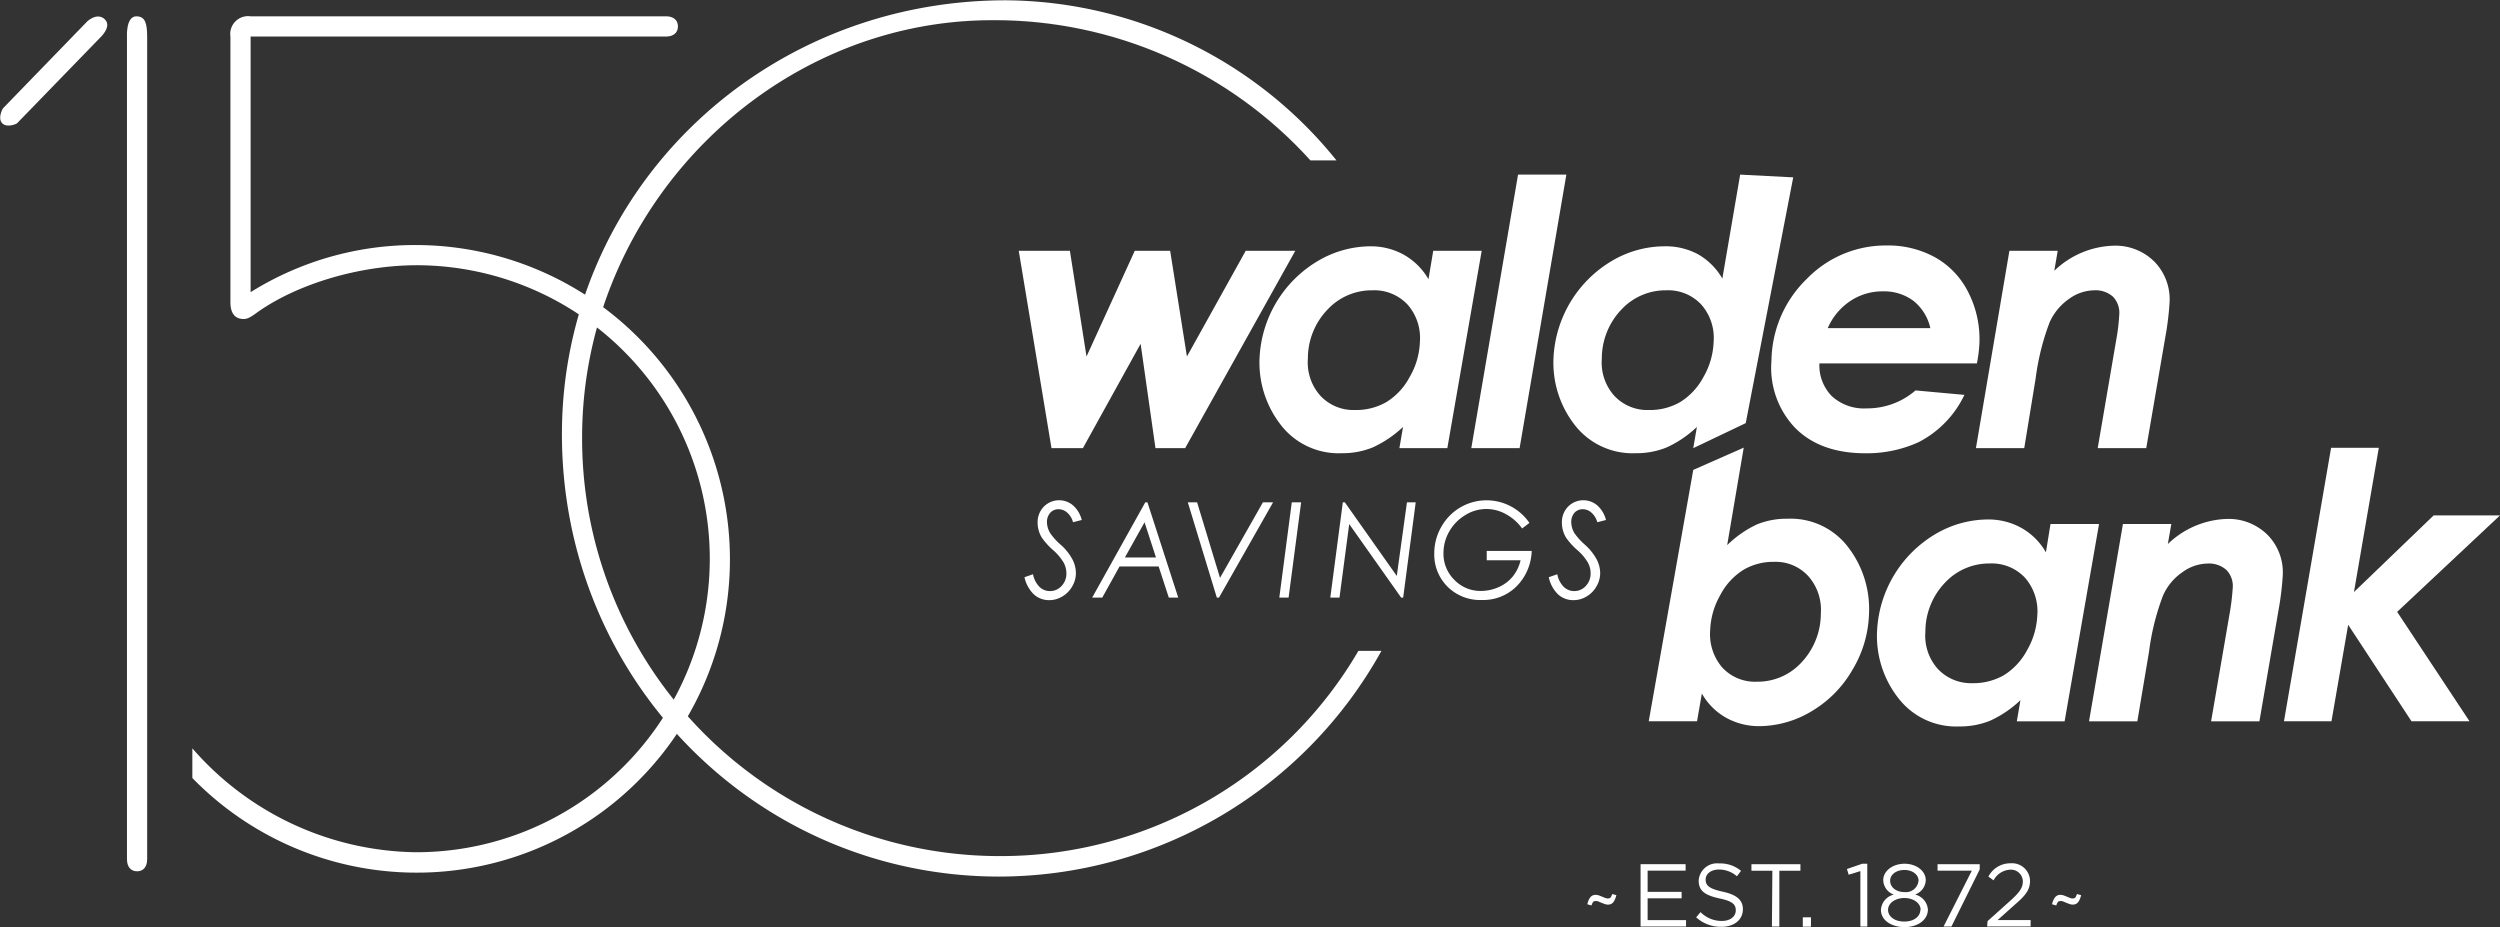 <svg id="Layer_1" data-name="Layer 1" xmlns="http://www.w3.org/2000/svg" xmlns:xlink="http://www.w3.org/1999/xlink" viewBox="0 0 336.88 124.97"><rect x="0" y="0" width="336.88" height="124.97" fill="#333333" stroke="none"/><defs><style>.cls-1{fill:#fff;}.cls-2{clip-path:url(#clip-path);}</style><clipPath id="clip-path" transform="translate(-84.23 -65.39)"><path class="cls-1" d="M218.88,180.75a56.25,56.25,0,0,1-56.21-56.43c0-30.6,25.16-56.21,55.3-56.21A57.38,57.38,0,0,1,260.81,87h3.51a57.66,57.66,0,0,0-44.54-21.57c-33.31,0-59.83,26.06-59.83,58.47,0,33.09,26.29,59.61,58.93,59.61a59,59,0,0,0,51.5-30.41h-3.1A55.82,55.82,0,0,1,218.88,180.75Z"/></clipPath></defs><path class="cls-1" d="M140.48,98.41A41.82,41.82,0,0,0,118,104.76V70.31h56c.9,0,1.58-.46,1.58-1.36s-.68-1.36-1.58-1.36H118a2.4,2.4,0,0,0-2.72,2.72v35.8c0,1.59.68,2.27,1.81,2.27.45,0,.91-.23,1.81-.9,5.44-3.86,13.83-6.35,21.54-6.35a39.55,39.55,0,0,1-.23,79.1,40.59,40.59,0,0,1-30.06-14v4a42.21,42.21,0,0,0,72.44-29.63A42.37,42.37,0,0,0,140.48,98.41Z" transform="translate(-84.23 -65.39)"/><path class="cls-1" d="M102.6,67.59c1.19,0,1.46.92,1.46,2.78V181.18c0,.93-.45,1.62-1.36,1.62s-1.36-.69-1.36-1.62V70.37S101.17,67.59,102.6,67.59Z" transform="translate(-84.23 -65.39)"/><path class="cls-1" d="M98.36,68c.85.86-.22,2-.41,2.23L86.53,82c-.09.1-1.37.65-2,0s0-1.85.09-2L96,68.26S97.34,67,98.36,68Z" transform="translate(-84.23 -65.39)"/><path class="cls-1" d="M218.88,180.75a56.25,56.25,0,0,1-56.21-56.43c0-30.6,25.16-56.21,55.3-56.21A57.38,57.38,0,0,1,260.81,87h3.51a57.66,57.66,0,0,0-44.54-21.57c-33.31,0-59.83,26.06-59.83,58.47,0,33.09,26.29,59.61,58.93,59.61a59,59,0,0,0,51.5-30.41h-3.1A55.82,55.82,0,0,1,218.88,180.75Z" transform="translate(-84.23 -65.39)"/><g class="cls-2"><path class="cls-1" d="M260.81,87A57.38,57.38,0,0,0,218,68.11c-30.14,0-55.3,25.61-55.3,56.21a56.19,56.19,0,0,0,104.61,28.74" transform="translate(-84.23 -65.39)"/></g><path class="cls-1" d="M221.51,99.19h6.89l2.24,14.24,6.5-14.24h4.77l2.26,14.24,7.92-14.24h6.68l-14.84,26.59h-4l-2-14.06-7.78,14.06h-4.23Z" transform="translate(-84.23 -65.39)"/><path class="cls-1" d="M277.36,99.19h6.53l-4.63,26.59H272.8l.49-2.86a15,15,0,0,1-4.08,2.76,10.76,10.76,0,0,1-4.17.78,9.83,9.83,0,0,1-8.27-3.88,13.64,13.64,0,0,1-2.81-9,16.06,16.06,0,0,1,7.82-13,14,14,0,0,1,7.1-2,9.18,9.18,0,0,1,4.51,1.13,8.93,8.93,0,0,1,3.33,3.3Zm-10.55,21.45a8.2,8.2,0,0,0,4.24-1.07,8.78,8.78,0,0,0,3.13-3.37,10,10,0,0,0,1.38-4.68,6.83,6.83,0,0,0-1.65-5.08,6.14,6.14,0,0,0-4.77-1.93,8.13,8.13,0,0,0-6,2.57,9.5,9.5,0,0,0-2.67,6.62,6.72,6.72,0,0,0,1.67,5A6.08,6.08,0,0,0,266.81,120.64Z" transform="translate(-84.23 -65.39)"/><path class="cls-1" d="M288.79,88.92h6.51L289,125.78h-6.51Z" transform="translate(-84.23 -65.39)"/><path class="cls-1" d="M318.72,88.92l7.15.37-6.4,33.12-7.07,3.37.49-2.86a14.78,14.78,0,0,1-4.07,2.76,10.77,10.77,0,0,1-4.18.78,9.85,9.85,0,0,1-8.27-3.88,13.63,13.63,0,0,1-2.8-9,16.08,16.08,0,0,1,7.81-13,14,14,0,0,1,7.11-2A9.2,9.2,0,0,1,313,99.63a8.83,8.83,0,0,1,3.32,3.3ZM306.4,120.64a8.17,8.17,0,0,0,4.24-1.07,8.85,8.85,0,0,0,3.13-3.37,10.12,10.12,0,0,0,1.37-4.68,6.79,6.79,0,0,0-1.65-5.08,6.1,6.1,0,0,0-4.75-1.93,8.13,8.13,0,0,0-6,2.57,9.53,9.53,0,0,0-2.66,6.62,6.71,6.71,0,0,0,1.66,5A6.08,6.08,0,0,0,306.4,120.64Z" transform="translate(-84.23 -65.39)"/><path class="cls-1" d="M342.35,118l6.59.6a13.8,13.8,0,0,1-6.21,6.39,16.87,16.87,0,0,1-7.12,1.48q-6.09,0-9.48-3.42a11.73,11.73,0,0,1-3.19-9.09,15.61,15.61,0,0,1,4.77-11,14.79,14.79,0,0,1,10.75-4.49,13.09,13.09,0,0,1,6.61,1.64,11.07,11.07,0,0,1,4.44,4.76,13.87,13.87,0,0,1,1.45,6.8,18.09,18.09,0,0,1-.34,2.69H329.4a5.9,5.9,0,0,0,1.67,4.41,6.39,6.39,0,0,0,4.7,1.65A9.93,9.93,0,0,0,342.35,118Zm2-8.39a6.53,6.53,0,0,0-2.32-3.71,6.62,6.62,0,0,0-4.08-1.25,7.8,7.8,0,0,0-4.37,1.29,8.42,8.42,0,0,0-3.06,3.67Z" transform="translate(-84.23 -65.39)"/><path class="cls-1" d="M355,99.19h6.51l-.46,2.69A12,12,0,0,1,369,98.5a7.43,7.43,0,0,1,5.58,2.19,7.27,7.27,0,0,1,2,5.52,39.72,39.72,0,0,1-.58,4.67l-2.56,14.9H366.9l2.49-14.55a26.89,26.89,0,0,0,.41-3.37,3.15,3.15,0,0,0-.83-2.48,3.53,3.53,0,0,0-2.58-.87,5.91,5.91,0,0,0-3.33,1.14,7.64,7.64,0,0,0-2.63,3.15,33,33,0,0,0-1.89,7.57L357,125.78h-6.51Z" transform="translate(-84.23 -65.39)"/><path class="cls-1" d="M312.91,162.58H306.4l6-33.87,6.8-3-2.23,13.14a14.58,14.58,0,0,1,4-2.79,10.6,10.6,0,0,1,4.14-.77,9.73,9.73,0,0,1,8.2,3.88,13.66,13.66,0,0,1,2.77,9,15.5,15.5,0,0,1-2.24,7.5,15.33,15.33,0,0,1-5.51,5.57,13.8,13.8,0,0,1-7,2,9.11,9.11,0,0,1-4.5-1.13,8.56,8.56,0,0,1-3.27-3.27Zm10.42-21.48a7.91,7.91,0,0,0-4.19,1.09,8.79,8.79,0,0,0-3.1,3.39,10.27,10.27,0,0,0-1.36,4.7,6.89,6.89,0,0,0,1.63,5.06,6,6,0,0,0,4.7,1.91,8,8,0,0,0,5.94-2.56,9.61,9.61,0,0,0,2.64-6.62,6.83,6.83,0,0,0-1.65-5A5.93,5.93,0,0,0,323.33,141.1Z" transform="translate(-84.23 -65.39)"/><path class="cls-1" d="M360.54,136h6.54l-4.64,26.59H356l.49-2.85a15,15,0,0,1-4.07,2.76,10.77,10.77,0,0,1-4.18.78,9.82,9.82,0,0,1-8.26-3.89,13.54,13.54,0,0,1-2.81-9,16.08,16.08,0,0,1,7.81-13,14,14,0,0,1,7.11-2,9.1,9.1,0,0,1,4.51,1.13,8.69,8.69,0,0,1,3.32,3.3ZM350,157.45a8.31,8.31,0,0,0,4.25-1.07,8.85,8.85,0,0,0,3.13-3.37,10.26,10.26,0,0,0,1.38-4.68,6.86,6.86,0,0,0-1.66-5.09,6.13,6.13,0,0,0-4.76-1.92,8.12,8.12,0,0,0-6,2.57,9.53,9.53,0,0,0-2.66,6.62,6.69,6.69,0,0,0,1.66,5A6.12,6.12,0,0,0,350,157.45Z" transform="translate(-84.23 -65.39)"/><path class="cls-1" d="M370.3,136h6.52l-.47,2.7a12,12,0,0,1,7.9-3.38,7.43,7.43,0,0,1,5.58,2.19,7.19,7.19,0,0,1,2,5.51,39.83,39.83,0,0,1-.58,4.68l-2.56,14.89h-6.51l2.5-14.54a31.67,31.67,0,0,0,.41-3.37,3.11,3.11,0,0,0-.84-2.48,3.53,3.53,0,0,0-2.58-.87,5.91,5.91,0,0,0-3.32,1.14,7.47,7.47,0,0,0-2.64,3.15,32.67,32.67,0,0,0-1.89,7.56l-1.58,9.41h-6.51Z" transform="translate(-84.23 -65.39)"/><path class="cls-1" d="M230,135.46l-1.18.3a2.54,2.54,0,0,0-.77-1.28,1.75,1.75,0,0,0-1.17-.47,1.46,1.46,0,0,0-1.13.48,1.88,1.88,0,0,0-.44,1.3,2.94,2.94,0,0,0,.47,1.49,8.25,8.25,0,0,0,1.39,1.52,7.23,7.23,0,0,1,1.59,2,4.12,4.12,0,0,1,.45,1.8,3.53,3.53,0,0,1-.49,1.8,3.69,3.69,0,0,1-1.33,1.36,3.38,3.38,0,0,1-1.78.5,3,3,0,0,1-2.07-.78,4.59,4.59,0,0,1-1.26-2.31l1.15-.4a3.3,3.3,0,0,0,.88,1.71,2,2,0,0,0,1.41.56,2.09,2.09,0,0,0,1.56-.69,2.41,2.41,0,0,0,.65-1.7,3.16,3.16,0,0,0-.37-1.45,7.13,7.13,0,0,0-1.44-1.7,9.29,9.29,0,0,1-1.5-1.66,3.89,3.89,0,0,1-.57-2,3,3,0,0,1,.84-2.18,2.89,2.89,0,0,1,3.92-.18A3.9,3.9,0,0,1,230,135.46Z" transform="translate(-84.23 -65.39)"/><path class="cls-1" d="M238.85,133.08,243,145.92h-1.27l-1.37-4.2h-5.27l-2.33,4.2H231.4l7.16-12.84Zm-.39,2.69-2.65,4.74H240Z" transform="translate(-84.23 -65.39)"/><path class="cls-1" d="M244.29,133.08h1.25l3.09,10.18,5.78-10.18h1.37l-7.29,12.84h-.29Z" transform="translate(-84.23 -65.39)"/><path class="cls-1" d="M258.3,133.08h1.26l-1.69,12.84h-1.25Z" transform="translate(-84.23 -65.39)"/><path class="cls-1" d="M273.82,133.08H275l-1.69,12.84h-.27l-7-9.91-1.31,9.91h-1.24l1.69-12.84h.27l7,9.92Z" transform="translate(-84.23 -65.39)"/><path class="cls-1" d="M290.34,135.84l-1,.76a6.55,6.55,0,0,0-2.21-1.94,5.34,5.34,0,0,0-5.45.14,6.1,6.1,0,0,0-2.15,2.19,5.86,5.86,0,0,0-.79,2.93,4.93,4.93,0,0,0,1.47,3.61,4.85,4.85,0,0,0,3.58,1.49,5.83,5.83,0,0,0,2.42-.53,5.1,5.1,0,0,0,1.87-1.42,5.48,5.48,0,0,0,1.05-2.18h-4.56v-1.26h6.06a7.07,7.07,0,0,1-2.05,4.78,6.36,6.36,0,0,1-4.65,1.83,6.23,6.23,0,0,1-4.64-1.79A6.1,6.1,0,0,1,277.5,140a7.17,7.17,0,0,1,.94-3.6,7,7,0,0,1,2.58-2.64,7,7,0,0,1,9.32,2.12Z" transform="translate(-84.23 -65.39)"/><path class="cls-1" d="M300.64,135.46l-1.17.3a2.63,2.63,0,0,0-.78-1.28,1.72,1.72,0,0,0-1.17-.47,1.46,1.46,0,0,0-1.13.48,1.87,1.87,0,0,0-.43,1.3,2.92,2.92,0,0,0,.46,1.49,8.65,8.65,0,0,0,1.39,1.52,7.23,7.23,0,0,1,1.59,2,4.14,4.14,0,0,1,.46,1.8,3.54,3.54,0,0,1-.5,1.8,3.62,3.62,0,0,1-1.33,1.36,3.36,3.36,0,0,1-1.78.5,3,3,0,0,1-2.07-.78,4.51,4.51,0,0,1-1.25-2.31l1.15-.4a3.22,3.22,0,0,0,.88,1.71,2,2,0,0,0,1.4.56,2.07,2.07,0,0,0,1.56-.69,2.41,2.41,0,0,0,.65-1.7,3,3,0,0,0-.37-1.45,6.68,6.68,0,0,0-1.44-1.7,9.29,9.29,0,0,1-1.5-1.66,3.88,3.88,0,0,1-.56-2,3,3,0,0,1,.83-2.18,2.89,2.89,0,0,1,3.92-.18A3.9,3.9,0,0,1,300.64,135.46Z" transform="translate(-84.23 -65.39)"/><path class="cls-1" d="M398.35,125.73h6.43l-3.35,19.44,10.74-10.33h8.94l-13.86,13L417,162.58h-7.82l-8.53-13-2.25,13H392Z" transform="translate(-84.23 -65.39)"/><path class="cls-1" d="M298.12,187.24c.23-.91.56-1.27,1.13-1.27s1.19.49,1.61.49.45-.15.63-.6l.55.16c-.24.91-.55,1.27-1.13,1.27s-1.2-.49-1.61-.49-.44.15-.62.6Z" transform="translate(-84.23 -65.39)"/><path class="cls-1" d="M305.3,181.84h6.07v.87h-5.12v2.86h4.58v.87h-4.58v2.94h5.18v.86H305.3Z" transform="translate(-84.23 -65.39)"/><path class="cls-1" d="M312.79,189l.59-.7a4,4,0,0,0,2.88,1.19c1.13,0,1.87-.6,1.87-1.43v0c0-.78-.42-1.23-2.18-1.6-1.94-.42-2.82-1-2.82-2.42v0a2.48,2.48,0,0,1,2.76-2.3,4.37,4.37,0,0,1,2.95,1l-.56.73a3.66,3.66,0,0,0-2.42-.91c-1.09,0-1.79.6-1.79,1.35v0c0,.79.44,1.23,2.28,1.63s2.74,1.09,2.74,2.37v0c0,1.43-1.2,2.37-2.87,2.37A4.91,4.91,0,0,1,312.79,189Z" transform="translate(-84.23 -65.39)"/><path class="cls-1" d="M323.06,182.72h-2.82v-.88h6.6v.88H324v7.52h-1Z" transform="translate(-84.23 -65.39)"/><path class="cls-1" d="M327.16,189h1.1v1.26h-1.1Z" transform="translate(-84.23 -65.39)"/><path class="cls-1" d="M334.92,182.77l-1.58.49-.23-.77,2.05-.71h.69v8.46h-.93Z" transform="translate(-84.23 -65.39)"/><path class="cls-1" d="M337.69,188v0a2.26,2.26,0,0,1,1.73-2.06A2.14,2.14,0,0,1,338,184v0c0-1.29,1.33-2.22,2.87-2.22s2.86.93,2.86,2.22v0a2.14,2.14,0,0,1-1.44,1.93,2.27,2.27,0,0,1,1.73,2v0c0,1.43-1.37,2.39-3.15,2.39S337.69,189.39,337.69,188Zm5.35,0v0c0-.94-1-1.6-2.19-1.6s-2.2.66-2.2,1.6v0c0,.85.82,1.57,2.2,1.57S343,188.81,343,188Zm-.28-3.93v0c0-.82-.82-1.45-1.91-1.45s-1.92.61-1.92,1.45v0c0,.91.85,1.53,1.92,1.53A1.71,1.71,0,0,0,342.76,184Z" transform="translate(-84.23 -65.39)"/><path class="cls-1" d="M349.94,182.71h-4.62v-.87H351v.71l-3.81,7.69h-1.06Z" transform="translate(-84.23 -65.39)"/><path class="cls-1" d="M352.06,189.51l3-2.69c1.29-1.15,1.75-1.8,1.75-2.64a1.6,1.6,0,0,0-1.69-1.6,2.67,2.67,0,0,0-2.25,1.44l-.7-.51a3.33,3.33,0,0,1,3-1.79,2.42,2.42,0,0,1,2.61,2.38v0c0,1.23-.65,2-2.13,3.27l-2.24,2h4.45v.86h-5.86Z" transform="translate(-84.23 -65.39)"/><path class="cls-1" d="M360.74,187.24c.24-.91.57-1.27,1.14-1.27s1.19.49,1.61.49.44-.15.62-.6l.56.16c-.24.91-.56,1.27-1.13,1.27s-1.2-.49-1.61-.49-.44.15-.62.6Z" transform="translate(-84.23 -65.39)"/></svg>